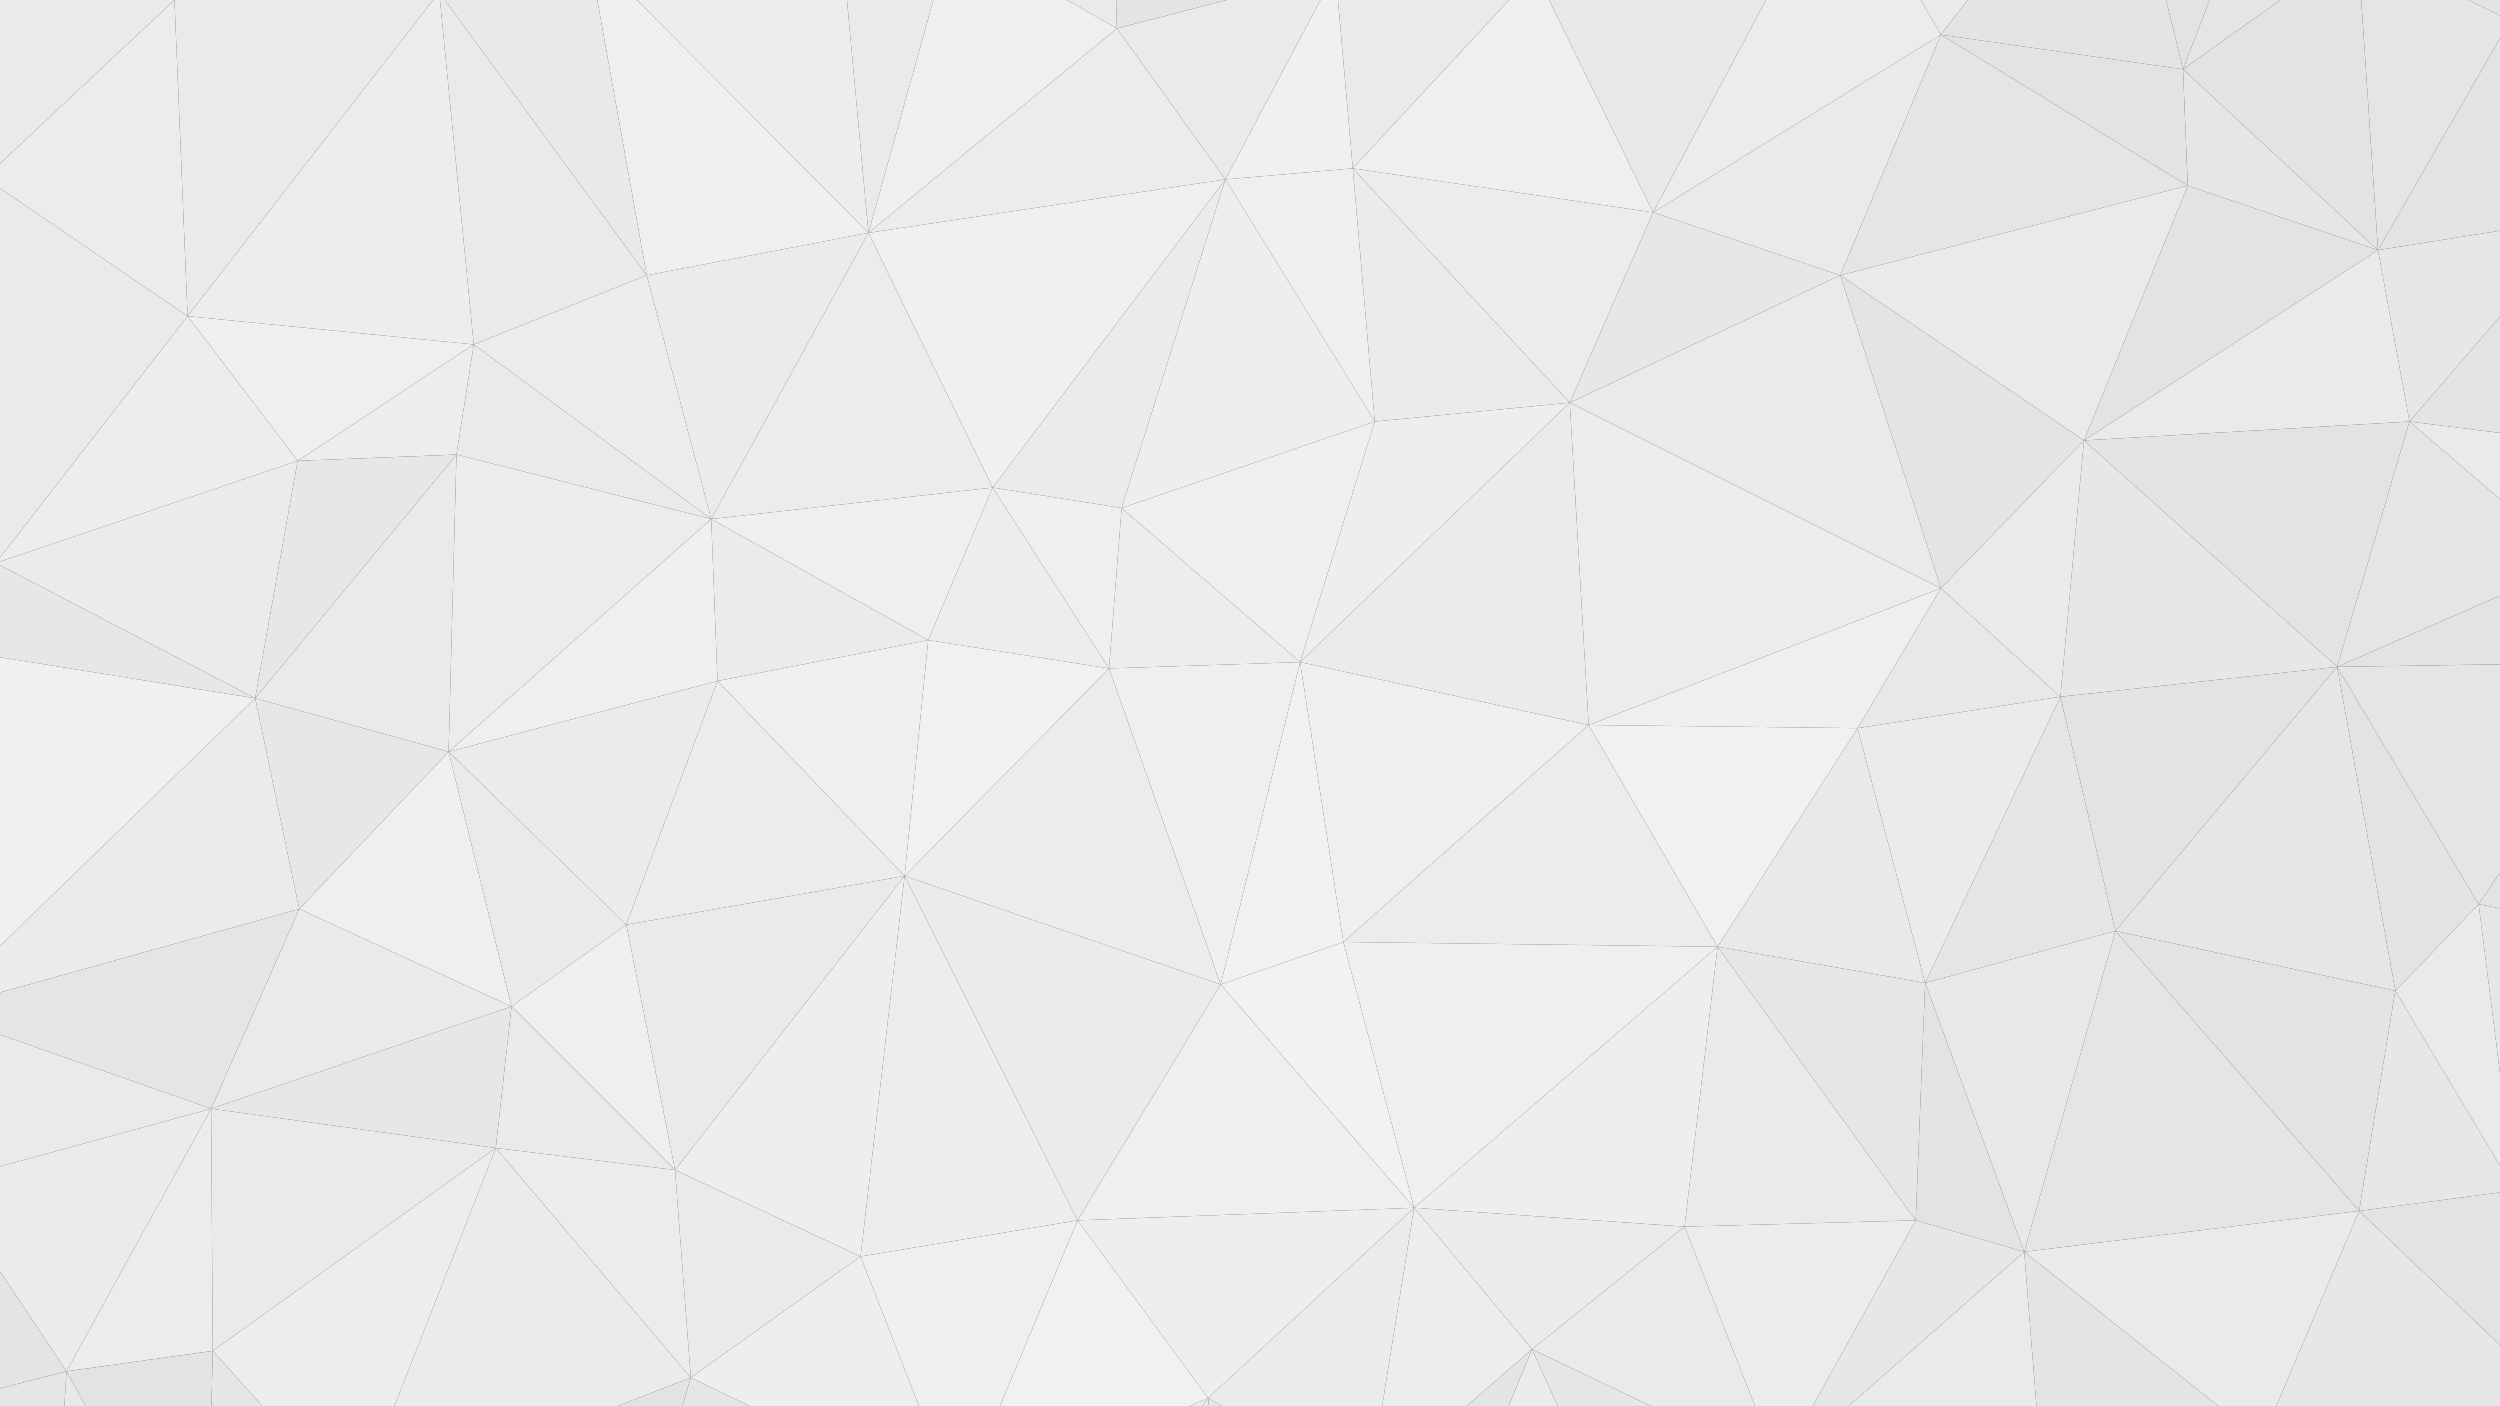 <?xml version="1.0" encoding="utf-8"?>
<!DOCTYPE svg PUBLIC "-//W3C//DTD SVG 1.1//EN" "http://www.w3.org/Graphics/SVG/1.1/DTD/svg11.dtd">
<svg version="1.1" id="1" xmlns="http://www.w3.org/2000/svg" xmlns:xlink="http://www.w3.org/1999/xlink" x="0px" y="0px"
	 width="1920px" height="1080px" viewBox="0 0 1920 1080" enable-background="new 0 0 1920 1080" xml:space="preserve">
<rect x="0" y="0" width="1920" height="1080" fill="#333333" stroke="none"/>
<path fill="#E4E6E8" d="M1680.183,142.588l146.132,49.514L1676.57,53.232L1680.183,142.588z"/>
<path fill="#E1E3E5" d="M1490.589,26.661l189.594,115.927l-3.612-89.355L1490.589,26.661z"/>
<path fill="#E3E5E7" d="M1413.301,211.433l266.882-68.845L1490.589,26.661L1413.301,211.433z"/>
<path fill="#E8EAEB" d="M1269.588,163.125l143.713,48.307l77.288-184.771L1269.588,163.125z"/>
<path fill="#EBECED" d="M666.972,178.83l274.137-41.068l-83.331-115.93L666.972,178.83z"/>
<path fill="#EBECED" d="M0,144.562l144.06,98.272L134,0L0,125.618L0,144.562z"/>
<path fill="#E8EAEB" d="M0,0v125.618L134,0h-5.772H0z"/>
<path fill="#E8EAEB" d="M1600.483,338.238l249.984-14.498l-24.153-131.639L1600.483,338.238z"/>
<path fill="#E1E3E5" d="M1680.183,142.588l-79.699,195.65l225.831-146.136L1680.183,142.588z"/>
<path fill="#E9EAEC" d="M1413.301,211.433l187.183,126.806l79.699-195.65L1413.301,211.433z"/>
<path fill="#E3E4E6" d="M1490.589,451.75l109.895-113.512l-187.183-126.806L1490.589,451.75z"/>
<path fill="#E8EAEB" d="M1205.58,309.243l285.009,142.507l-77.288-240.317L1205.58,309.243z"/>
<path fill="#E5E7E9" d="M1269.588,163.125l-64.008,146.118l207.721-97.811L1269.588,163.125z"/>
<path fill="#EBECED" d="M1038.932,129.313l166.648,179.931l64.008-146.118L1038.932,129.313z"/>
<path fill="#EAEBEC" d="M1055.832,323.741l149.748-14.498l-166.648-179.931L1055.832,323.741z"/>
<path fill="#EEEFF1" d="M941.109,137.761l114.723,185.979l-16.9-194.428L941.109,137.761z"/>
<path fill="#ECEEEF" d="M861.403,390.164l194.429-66.423L941.109,137.761L861.403,390.164z"/>
<path fill="#EAEBEC" d="M762.374,374.468l99.03,15.696l79.706-252.403L762.374,374.468z"/>
<path fill="#EFF0F1" d="M666.972,178.83l95.401,195.639l178.735-236.707L666.972,178.83z"/>
<path fill="#EBECED" d="M546.202,398.606l216.172-24.138L666.972,178.83L546.202,398.606z"/>
<path fill="#EAEBEC" d="M496.689,211.433l49.512,187.174L666.972,178.83L496.689,211.433z"/>
<path fill="#EBECED" d="M363.847,264.566l182.354,134.041l-49.512-187.174L363.847,264.566z"/>
<path fill="#E8EAEB" d="M350.566,349.102l195.636,49.504L363.847,264.566L350.566,349.102z"/>
<path fill="#ECEDEE" d="M228.594,353.931l121.972-4.829l13.281-84.536L228.594,353.931z"/>
<path fill="#EEEFF1" d="M144.059,242.833l84.535,111.097l135.253-89.365L144.059,242.833z"/>
<path fill="#ECEDEE" d="M0,431.321l228.594-77.391l-84.535-111.097L0,428.218L0,431.321z"/>
<path fill="#E8EAEB" d="M0,428.218l144.059-185.384L0,144.562L0,428.218z"/>
<path fill="#E1E3E5" d="M1600.483,338.238l194.434,173.892l55.551-188.39L1600.483,338.238z"/>
<path fill="#E5E7E9" d="M1582.37,535.085l212.547-22.955l-194.434-173.892L1582.37,535.085z"/>
<path fill="#E8EAEB" d="M1490.589,451.75l91.781,83.335l18.113-196.847L1490.589,451.75z"/>
<path fill="#E6E8EA" d="M1426.583,559.235l155.787-24.15l-91.781-83.335L1426.583,559.235z"/>
<path fill="#EDEFF0" d="M1220.076,556.813l206.507,2.423l64.006-107.485L1220.076,556.813z"/>
<path fill="#EBECED" d="M1205.58,309.243l14.496,247.569l270.513-105.063L1205.58,309.243z"/>
<path fill="#EAEBEC" d="M998.47,508.509l221.606,48.304l-14.496-247.569L998.47,508.509z"/>
<path fill="#ECEEEF" d="M1055.832,323.741L998.47,508.509l207.11-199.266L1055.832,323.741z"/>
<path fill="#EEEFF1" d="M861.403,390.164L998.47,508.509l57.362-184.768L861.403,390.164z"/>
<path fill="#ECEDEE" d="M851.741,513.336l146.729-4.828L861.403,390.164L851.741,513.336z"/>
<path fill="#EEEFF1" d="M762.374,374.468l89.368,138.868l9.662-123.172L762.374,374.468z"/>
<path fill="#ECEDEE" d="M712.859,491.608l138.882,21.728l-89.368-138.868L712.859,491.608z"/>
<path fill="#EEEFF1" d="M546.202,398.606l166.658,93.002l49.514-117.14L546.202,398.606z"/>
<path fill="#EAEBEC" d="M551.038,523.006l161.822-31.398l-166.658-93.002L551.038,523.006z"/>
<path fill="#EEEFF1" d="M344.529,577.354l206.509-54.348l-4.836-124.4L344.529,577.354z"/>
<path fill="#EBECED" d="M350.566,349.102l-6.037,228.252l201.673-178.748L350.566,349.102z"/>
<path fill="#E8EAEB" d="M195.989,536.282l148.54,41.073l6.037-228.252L195.989,536.282z"/>
<path fill="#E5E7E9" d="M228.594,353.931l-32.605,182.351l154.577-187.18L228.594,353.931z"/>
<path fill="#EAEBEC" d="M0,434.134l195.99,102.148l32.605-182.351L0,431.321L0,434.134z"/>
<path fill="#E5E7E9" d="M0,504.732l195.99,31.549L0,434.134V504.732z"/>
<path fill="#E1E3E5" d="M1839.599,760.913l64.013-66.423l-108.694-182.36L1839.599,760.913z"/>
<path fill="#E4E6E8" d="M1624.632,715.014l214.967,45.899l-44.682-248.783L1624.632,715.014z"/>
<path fill="#E1E3E5" d="M1582.37,535.085l42.262,179.928l170.285-202.883L1582.37,535.085z"/>
<path fill="#E3E5E7" d="M1478.512,754.879l146.12-39.865l-42.262-179.928L1478.512,754.879z"/>
<path fill="#EAEBEC" d="M1426.583,559.235l51.929,195.644l103.858-219.793L1426.583,559.235z"/>
<path fill="#E7E9EA" d="M1319.106,727.088l159.405,27.791l-51.929-195.644L1319.106,727.088z"/>
<path fill="#F0F1F2" d="M1220.076,556.813l99.03,170.275l107.477-167.853L1220.076,556.813z"/>
<path fill="#EBECED" d="M1031.684,723.474l287.423,3.614l-99.03-170.275L1031.684,723.474z"/>
<path fill="#EDEFF0" d="M998.47,508.509l33.214,214.965l188.393-166.661L998.47,508.509z"/>
<path fill="#F0F1F2" d="M937.484,756.082l94.2-32.608L998.47,508.509L937.484,756.082z"/>
<path fill="#EEEFF1" d="M851.741,513.336l85.743,242.746l60.986-247.573L851.741,513.336z"/>
<path fill="#EBECED" d="M694.751,672.746l242.732,83.336l-85.743-242.746L694.751,672.746z"/>
<path fill="#F0F1F2" d="M712.859,491.608l-18.108,181.138l156.99-159.41L712.859,491.608z"/>
<path fill="#EEEFF1" d="M551.038,523.006l143.714,149.74l18.108-181.138L551.038,523.006z"/>
<path fill="#EBECED" d="M480.996,710.183l213.755-37.437l-143.714-149.74L480.996,710.183z"/>
<path fill="#EAEBEC" d="M344.529,577.354l136.467,132.828l70.042-187.176L344.529,577.354z"/>
<path fill="#E8EAEB" d="M392.832,772.99l88.164-62.808L344.529,577.354L392.832,772.99z"/>
<path fill="#EDEFF0" d="M229.803,698.109l163.029,74.881l-48.303-195.636L229.803,698.109z"/>
<path fill="#E5E7E9" d="M195.989,536.282l33.814,161.828l114.726-120.755L195.989,536.282z"/>
<path fill="#EAEBEC" d="M0,762.216l229.803-64.106l-33.814-161.828L0,726.533V762.216z"/>
<path fill="#EFF0F1" d="M0,726.533l195.989-190.251L0,504.732L0,726.533z"/>
<path fill="#E1E3E5" d="M1624.632,715.014l187.188,214.962l27.778-169.063L1624.632,715.014z"/>
<path fill="#E3E5E7" d="M1554.591,961.38l257.229-31.404l-187.188-214.962L1554.591,961.38z"/>
<path fill="#E6E8EA" d="M1478.512,754.879l76.079,206.501l70.041-246.366L1478.512,754.879z"/>
<path fill="#E1E3E5" d="M1471.268,937.222l83.323,24.158l-76.079-206.501L1471.268,937.222z"/>
<path fill="#E4E6E8" d="M1319.106,727.088l152.161,210.134l7.244-182.343L1319.106,727.088z"/>
<path fill="#E8EAEB" d="M1293.742,942.049l177.525-4.827l-152.161-210.134L1293.742,942.049z"/>
<path fill="#ECEEEF" d="M1086.028,927.571l207.714,14.478l25.364-214.961L1086.028,927.571z"/>
<path fill="#EEEFF1" d="M1031.684,723.474l54.345,204.098l233.078-200.483L1031.684,723.474z"/>
<path fill="#F1F2F3" d="M937.484,756.082l148.544,171.489l-54.345-204.098L937.484,756.082z"/>
<path fill="#EEEFF1" d="M827.588,937.222l258.44-9.65L937.484,756.082L827.588,937.222z"/>
<path fill="#EAEBEC" d="M694.751,672.746l132.836,264.476l109.896-181.14L694.751,672.746z"/>
<path fill="#ECEDEE" d="M660.933,964.993l166.655-27.771L694.751,672.746L660.933,964.993z"/>
<path fill="#ECEEEF" d="M518.433,898.584l142.5,66.409l33.818-292.247L518.433,898.584z"/>
<path fill="#E8EAEB" d="M480.996,710.183l37.437,188.401l176.319-225.838L480.996,710.183z"/>
<path fill="#EDEFF0" d="M392.832,772.99l125.601,125.594l-37.437-188.401L392.832,772.99z"/>
<path fill="#E8EAEB" d="M380.757,881.668l137.676,16.916L392.832,772.99L380.757,881.668z"/>
<path fill="#E5E7E9" d="M162.173,851.475l218.583,30.193l12.075-108.678L162.173,851.475z"/>
<path fill="#E8EAEB" d="M229.803,698.109l-67.63,153.365l230.659-78.484L229.803,698.109z"/>
<path fill="#E3E5E7" d="M0,794.673l162.173,56.802l67.63-153.365L0,762.216L0,794.673z"/>
<path fill="#E9EAEC" d="M0,895.796l162.173-44.321L0,794.673V895.796z"/>
<path fill="#E5E7E9" d="M1920,1080l0.002-46.956L1811.82,929.976L1748.114,1080H1920z"/>
<path fill="#E9EAEC" d="M1554.591,961.38L1703.85,1080h44.265l63.706-150.024L1554.591,961.38z"/>
<path fill="#E3E4E6" d="M1703.85,1080l-149.259-118.62l9.403,118.621L1703.85,1080z"/>
<path fill="#E8EAEB" d="M1563.994,1080.001l-9.403-118.621L1419.521,1080L1563.994,1080.001z"/>
<path fill="#E5E7E9" d="M1471.268,937.222L1392.149,1080h27.372l135.069-118.62L1471.268,937.222z"/>
<path fill="#EBECED" d="M1293.742,942.049l54.1,137.955l44.308-0.004l79.118-142.778L1293.742,942.049z"/>
<path fill="#E8EAEB" d="M1176.595,1036.256l91.58,43.744l79.667,0.004l-54.1-137.955L1176.595,1036.256z"/>
<path fill="#EAEBEC" d="M1086.028,927.571l90.566,108.685l117.147-94.207L1086.028,927.571z"/>
<path fill="#ECEDEE" d="M1126.043,1080l50.552-43.744l-90.566-108.685L1061.465,1080H1126.043z"/>
<path fill="#EAEBEC" d="M927.824,1073.688l10.911,6.311l122.729,0.002l24.563-152.429L927.824,1073.688z"/>
<path fill="#ECEEEF" d="M827.588,937.222l100.236,136.466l158.204-146.116L827.588,937.222z"/>
<path fill="#F0F1F2" d="M913.278,1080l14.546-6.313L827.588,937.222L767.968,1080H913.278z"/>
<path fill="#EEEFF1" d="M660.933,964.993l44.845,115.01l62.19-0.003l59.62-142.778L660.933,964.993z"/>
<path fill="#ECEEEF" d="M530.501,1057.994l45.628,22.007l129.648,0.002l-44.845-115.01L530.501,1057.994z"/>
<path fill="#E8EAEB" d="M518.433,898.584l12.069,159.41l130.432-93.001L518.433,898.584z"/>
<path fill="#EBECED" d="M380.757,881.668l149.745,176.326l-12.069-159.41L380.757,881.668z"/>
<path fill="#EAEBEC" d="M473.759,1080l56.743-22.006L380.757,881.668l-77.949,198.333L473.759,1080z"/>
<path fill="#ECEDEE" d="M163.383,1037.461L201.667,1080l101.141,0.001l77.949-198.333L163.383,1037.461z"/>
<path fill="#E8EAEB" d="M162.173,851.475l1.21,185.986l217.374-155.793L162.173,851.475z"/>
<path fill="#EBECED" d="M51.067,1053.164l112.316-15.703l-1.21-185.986L51.067,1053.164z"/>
<path fill="#EAEBEC" d="M0,976.56l51.067,76.604l111.106-201.689L0,895.796V976.56z"/>
<path fill="#E2E4E5" d="M0,1066.321l51.066-13.157L0,976.56L0,1066.321z"/>
<path fill="#E4E6E8" d="M1176.595,1036.256l19.784,43.741l71.796,0.003L1176.595,1036.256z"/>
<path fill="#EAEBEC" d="M1196.379,1079.997l-19.784-43.741L1158.493,1080L1196.379,1079.997z"/>
<path fill="#E3E4E6" d="M1158.493,1080l18.102-43.744L1126.043,1080H1158.493z"/>
<path fill="#E4E6E8" d="M927.824,1073.688l0.65,6.312l10.261-0.001L927.824,1073.688z"/>
<path fill="#E6E8EA" d="M928.475,1079.999l-0.65-6.312L923.28,1080L928.475,1079.999z"/>
<path fill="#ECEDEE" d="M923.28,1080l4.544-6.313L913.278,1080H923.28z"/>
<path fill="#E4E6E8" d="M530.501,1057.994L524.022,1080l52.107,0.001L530.501,1057.994z"/>
<path fill="#E1E3E5" d="M524.022,1080l6.479-22.006L473.759,1080H524.022z"/>
<path fill="#E4E6E8" d="M163.383,1037.461l-0.966,42.538l39.25,0.001L163.383,1037.461z"/>
<path fill="#E1E3E5" d="M51.067,1053.164L65.721,1080l96.696-0.001l0.966-42.538L51.067,1053.164z"/>
<path fill="#E6E8EA" d="M65.721,1080l-14.654-26.836L49.457,1080H65.721z"/>
<path fill="#E4E6E8" d="M0,1080h49.457l1.61-26.836L0,1066.321L0,1080z"/>
<polygon fill="#E1E3E5" points="1920,915.772 1811.82,929.976 1920,1033.042 "/>
<polygon fill="#E5E7E9" points="1920,895.255 1839.599,760.913 1811.82,929.976 1920,915.772 "/>
<polygon fill="#E4E6E8" points="1920,697.658 1903.611,694.49 1920,824.184 "/>
<polygon fill="#E8EAEB" points="1920,824.184 1903.611,694.49 1839.599,760.913 1920,895.255 "/>
<polygon fill="#E1E3E5" points="1920,670.22 1903.611,694.49 1920,697.658 "/>
<polygon fill="#E1E3E5" points="1920,457.461 1794.917,512.13 1920,510.197 "/>
<polygon fill="#E3E5E7" points="1920,510.197 1794.917,512.13 1903.611,694.49 1920,670.22 "/>
<polygon fill="#E3E5E7" points="1920,383.337 1850.468,323.741 1794.917,512.13 1920,457.461 "/>
<polygon fill="#E9EAEC" points="1920,332.475 1850.468,323.741 1920,383.337 "/>
<polygon fill="#E1E3E5" points="1920,243.031 1850.468,323.741 1920,332.475 "/>
<polygon fill="#E5E7E9" points="1920,177.196 1826.314,192.102 1850.468,323.741 1920,243.031 "/>
<polygon fill="#E1E3E5" points="1920,29.27 1826.314,192.102 1920,177.196 "/>
<polygon fill="#E3E5E7" points="1813.442,0 1826.314,192.102 1920,29.27 1920,11.958 1895.839,0 "/>
<polygon fill="#E1E3E5" points="1895.839,0 1920,11.958 1920,0 "/>
<polygon fill="#E1E3E5" points="1751.357,0 1676.57,53.232 1826.314,192.102 1813.442,0 "/>
<polygon fill="#E3E5E7" points="1696.955,0 1676.57,53.232 1751.357,0 "/>
<polygon fill="#E1E3E5" points="1663.578,0 1676.57,53.232 1696.955,0 "/>
<polygon fill="#E3E4E6" points="1511.225,0 1490.589,26.661 1676.57,53.232 1663.578,0 "/>
<polygon fill="#E8EAEB" points="1475.218,0 1490.589,26.661 1511.225,0 "/>
<polygon fill="#EBECED" points="1356.248,0 1269.588,163.125 1490.589,26.661 1475.218,0 "/>
<polygon fill="#E6E8EA" points="1189.626,0 1269.588,163.125 1356.248,0 "/>
<polygon fill="#EDEFF0" points="1158.929,0 1038.932,129.313 1269.588,163.125 1189.626,0 "/>
<polygon fill="#E8EAEB" points="1027.549,0 1038.932,129.313 1158.929,0 "/>
<polygon fill="#EFF0F1" points="1014.164,0 941.109,137.761 1038.932,129.313 1027.549,0 "/>
<polygon fill="#E8EAEB" points="942.068,0 857.778,21.831 941.109,137.761 1014.164,0 "/>
<polygon fill="#E2E4E5" points="857.18,0 857.778,21.831 942.068,0 "/>
<polygon fill="#E8EAEB" points="819.576,0 857.778,21.831 857.18,0 "/>
<polygon fill="#EDEFF0" points="716.855,0 666.972,178.83 857.778,21.831 819.576,0 "/>
<polygon fill="#E8EAEB" points="650.442,0 666.972,178.83 716.855,0 "/>
<polygon fill="#ECEDEE" points="489.142,0 666.972,178.83 650.442,0 "/>
<polygon fill="#EEEFF1" points="458.715,0 496.689,211.433 666.972,178.83 489.142,0 "/>
<polygon fill="#E7E9EA" points="341.651,0 496.689,211.433 458.715,0 "/>
<polygon fill="#E9EAEC" points="337.871,0 363.847,264.566 496.689,211.433 341.651,0 "/>
<polygon fill="#ECEDEE" points="332.663,0 144.059,242.833 363.847,264.566 337.871,0 "/>
<polygon fill="#E9EAEC" points="169.712,0 134,0 144.059,242.833 332.663,0 "/>
</svg>
